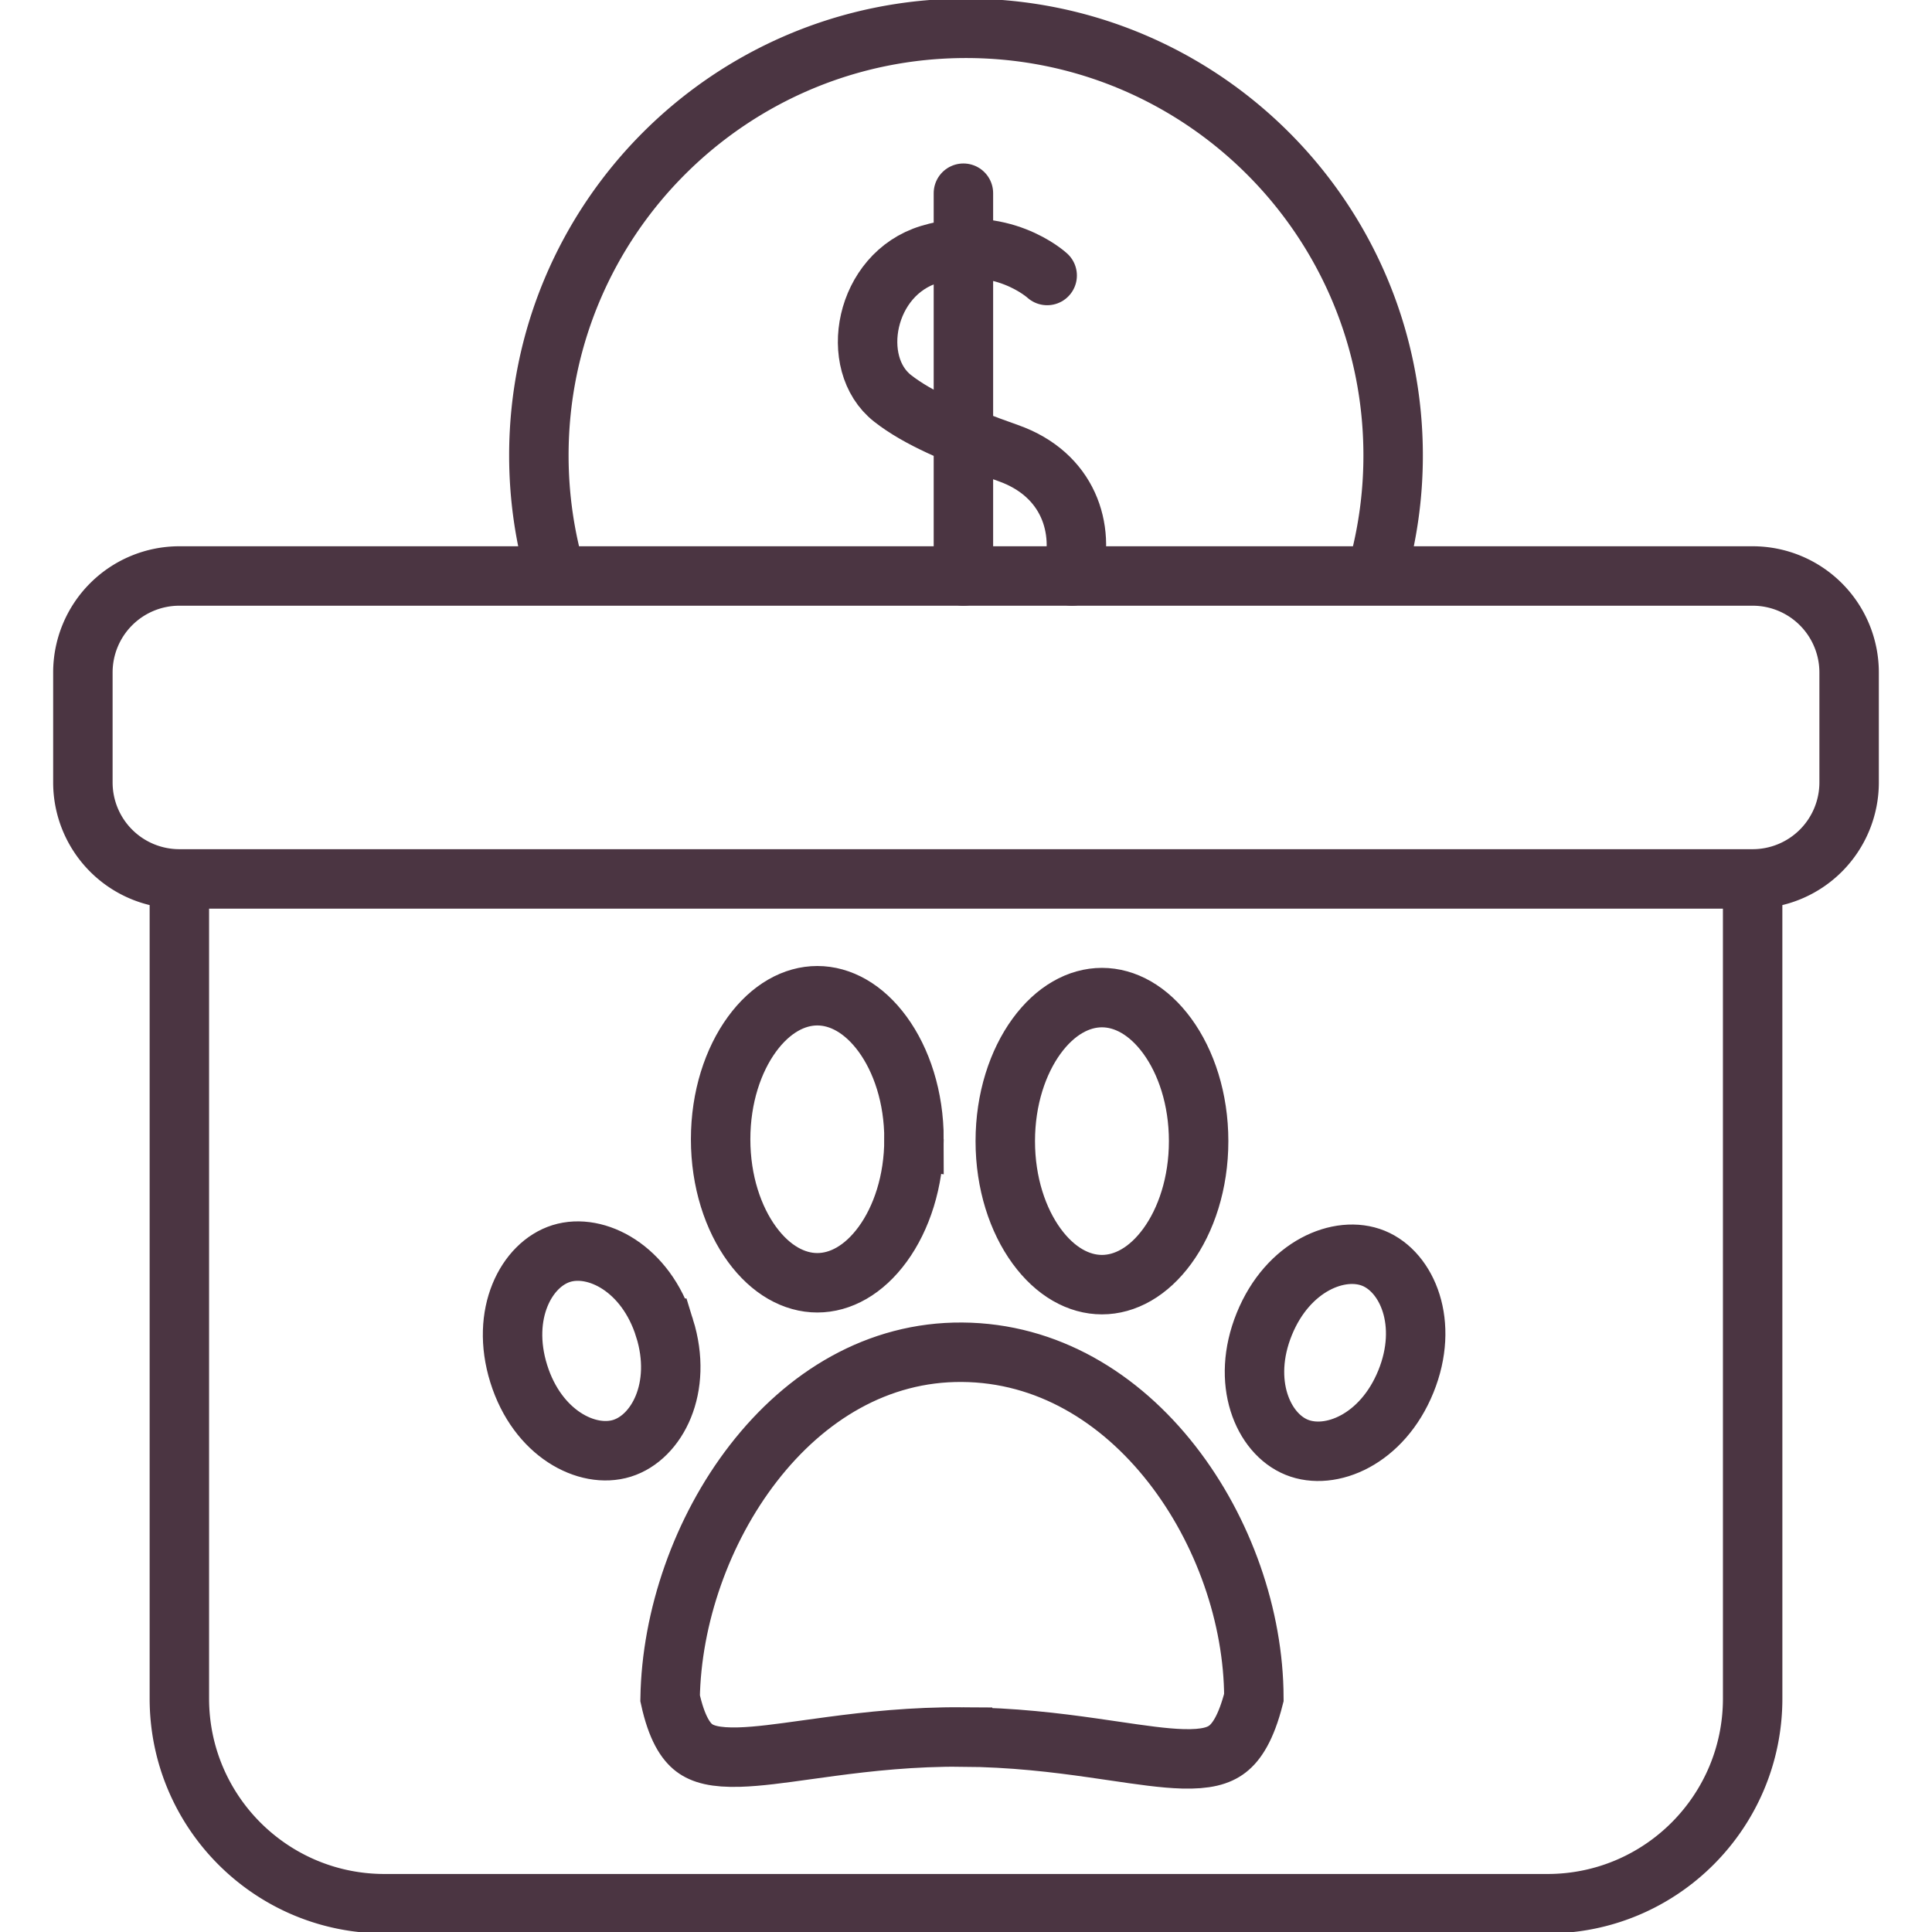 <svg width="130" height="130" fill="none" xmlns="http://www.w3.org/2000/svg">
  <g clip-path="url(#a)" stroke="#4B3542" stroke-width="4">
    <path d="M70.462 18.538s-3.109-2.867-7.9-1.424c-4.399 1.325-5.491 7.345-2.502 9.69 1.717 1.346 4.3 2.453 7.78 3.683 4.048 1.43 5.215 5.083 4.292 8.27M64.826 13v25.758" stroke-miterlimit="10" stroke-linecap="round" stroke-linejoin="round"/>
    <path d="M92.579 38.757a28.738 28.738 0 0 0 1.162-8.112c0-15.873-12.867-28.74-28.74-28.74-15.874 0-28.742 12.867-28.742 28.74 0 2.817.408 5.539 1.163 8.112H92.58Zm-80.51 43.389v32.145c0 7.624 6.18 13.805 13.805 13.805h78.253c7.624 0 13.805-6.181 13.805-13.805v-11.944m0 0-.001-43.207H12.069v23.006m105.862-43.389H12.069a6.492 6.492 0 0 0-6.492 6.492v7.4a6.492 6.492 0 0 0 6.492 6.491h105.862a6.492 6.492 0 0 0 6.492-6.492v-7.4a6.492 6.492 0 0 0-6.492-6.491Z" stroke-miterlimit="10" stroke-linecap="round" stroke-linejoin="round"/>
    <path d="M61.5 76.658c0 2.84-.842 5.332-2.106 7.064-1.265 1.734-2.844 2.593-4.398 2.593-1.554 0-3.134-.859-4.399-2.593-1.264-1.732-2.107-4.223-2.107-7.064s.843-5.332 2.107-7.065C51.862 67.86 53.442 67 54.996 67c1.553 0 3.133.86 4.398 2.593 1.264 1.733 2.107 4.224 2.107 7.065Zm19.153.126c0 2.84-.843 5.332-2.107 7.064-1.265 1.734-2.844 2.593-4.398 2.593-1.554 0-3.133-.859-4.398-2.593-1.264-1.732-2.107-4.223-2.107-7.064s.843-5.332 2.106-7.065c1.266-1.734 2.845-2.593 4.399-2.593 1.554 0 3.133.86 4.398 2.593 1.264 1.733 2.107 4.224 2.107 7.065Zm13.944 16.178c-1.588 3.906-5.07 5.347-7.347 4.42-2.277-.925-3.765-4.39-2.177-8.295 1.588-3.905 5.07-5.346 7.347-4.42 2.276.926 3.765 4.39 2.177 8.296ZM44.72 89.369c1.254 4.025-.52 7.352-2.866 8.084-2.346.731-5.695-.997-6.95-5.022s.52-7.352 2.865-8.084c2.346-.731 5.696.997 6.95 5.022Zm20.05 27.509c-3.363-.024-6.315.301-8.834.636-.586.078-1.138.155-1.661.227-1.794.25-3.248.452-4.52.49-1.615.048-2.486-.197-3.055-.633-.547-.421-1.167-1.293-1.61-3.327.09-5.45 2.123-11.324 5.604-15.816 3.513-4.532 8.366-7.507 14.047-7.466 5.707.041 10.6 3.033 14.118 7.541 3.482 4.462 5.494 10.27 5.511 15.692-.526 2.073-1.182 3.004-1.773 3.462-.592.46-1.454.707-3.011.664-1.286-.037-2.765-.254-4.62-.527-.454-.066-.931-.137-1.433-.208-2.481-.354-5.403-.71-8.763-.735Z"/>
  </g>
  <defs>
    <clipPath id="a">
      <path fill="#fff" d="M0 0h130v130H0z"/>
    </clipPath>
  </defs>
</svg>

